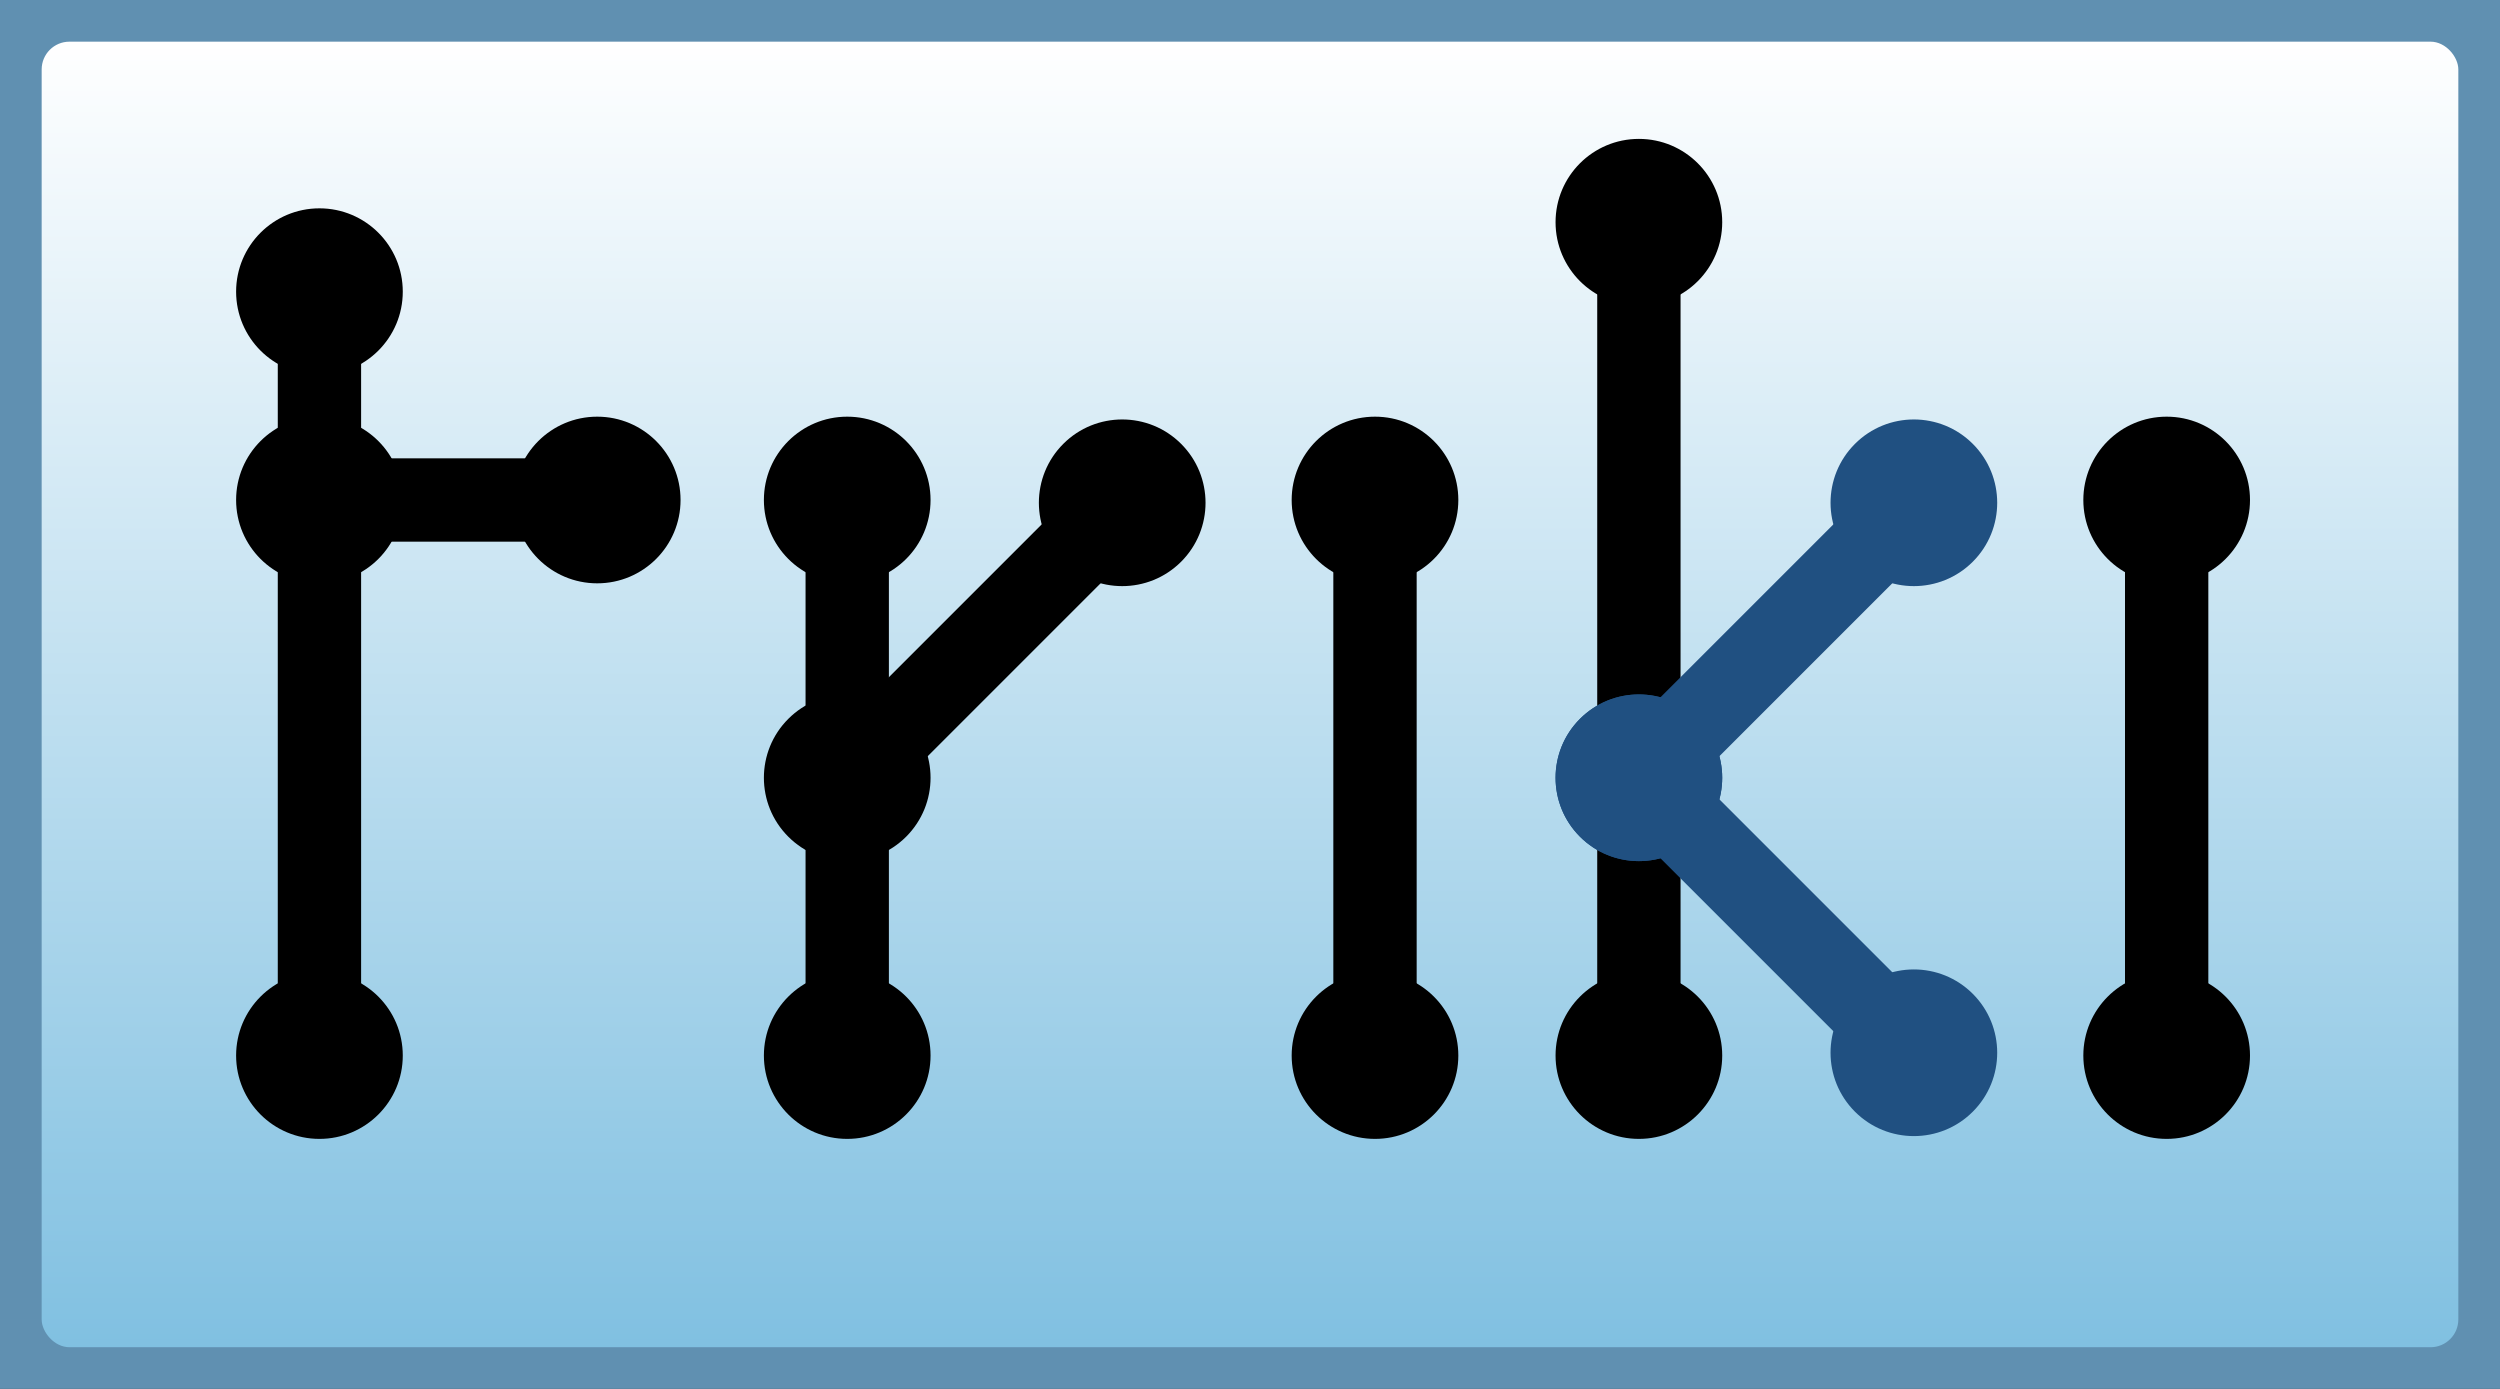 <?xml version="1.0" encoding="UTF-8"?>
<svg xmlns="http://www.w3.org/2000/svg" width="90" height="50">
  <rect width="100%" height="100%" fill="#333333" stroke="none"/>
  <g transform="scale(0.5, 0.5)">
    <rect x="0" y="0" width="180" height="100" fill="#6090B1" rx="0" ry="0" />
    <rect x="3" y="3" width="174" height="94" fill="url(#ButtonGradient)" rx="2" ry="2" />
    <g transform="rotate(0 23 21)">
      <rect x="20" y="21" width="6" height="55" fill="black" />
      <circle cx="23" cy="21" r="6" fill="black" />
      <circle cx="23" cy="76" r="6" fill="black" />
    </g>
    <g transform="rotate(-90 23 36)">
      <rect x="20" y="36" width="6" height="20" fill="black" />
      <circle cx="23" cy="36" r="6" fill="black" />
      <circle cx="23" cy="56" r="6" fill="black" />
    </g>
    <g transform="rotate(0 61 36)">
      <rect x="58" y="36" width="6" height="40" fill="black" />
      <circle cx="61" cy="36" r="6" fill="black" />
      <circle cx="61" cy="76" r="6" fill="black" />
    </g>
    <g transform="rotate(-135 61 56)">
      <rect x="58" y="56" width="6" height="28" fill="black" />
      <circle cx="61" cy="56" r="6" fill="black" />
      <circle cx="61" cy="84" r="6" fill="black" />
    </g>
    <g transform="rotate(0 99 36)">
      <rect x="96" y="36" width="6" height="40" fill="black" />
      <circle cx="99" cy="36" r="6" fill="black" />
      <circle cx="99" cy="76" r="6" fill="black" />
    </g>
    <g transform="rotate(0 118 16)">
      <rect x="115" y="16" width="6" height="60" fill="black" />
      <circle cx="118" cy="16" r="6" fill="black" />
      <circle cx="118" cy="76" r="6" fill="black" />
    </g>
    <g transform="rotate(-135 118 56)">
      <rect x="115" y="56" width="6" height="28" fill="#205081" />
      <circle cx="118" cy="56" r="6" fill="#205081" />
      <circle cx="118" cy="84" r="6" fill="#205081" />
    </g>
    <g transform="rotate(-45 118 56)">
      <rect x="115" y="56" width="6" height="28" fill="#205081" />
      <circle cx="118" cy="56" r="6" fill="#205081" />
      <circle cx="118" cy="84" r="6" fill="#205081" />
    </g>
    <g transform="rotate(0 156 36)">
      <rect x="153" y="36" width="6" height="40" fill="black" />
      <circle cx="156" cy="36" r="6" fill="black" />
      <circle cx="156" cy="76" r="6" fill="black" />
    </g>
  </g>
  <defs>
    <linearGradient id="ButtonGradient" x1="0" y1="0" x2="0" y2="100%">
      <stop offset="0%" stop-color="white" />
      <stop offset="100%" stop-color="#80C0E1" />
    </linearGradient>
  </defs>
</svg>
